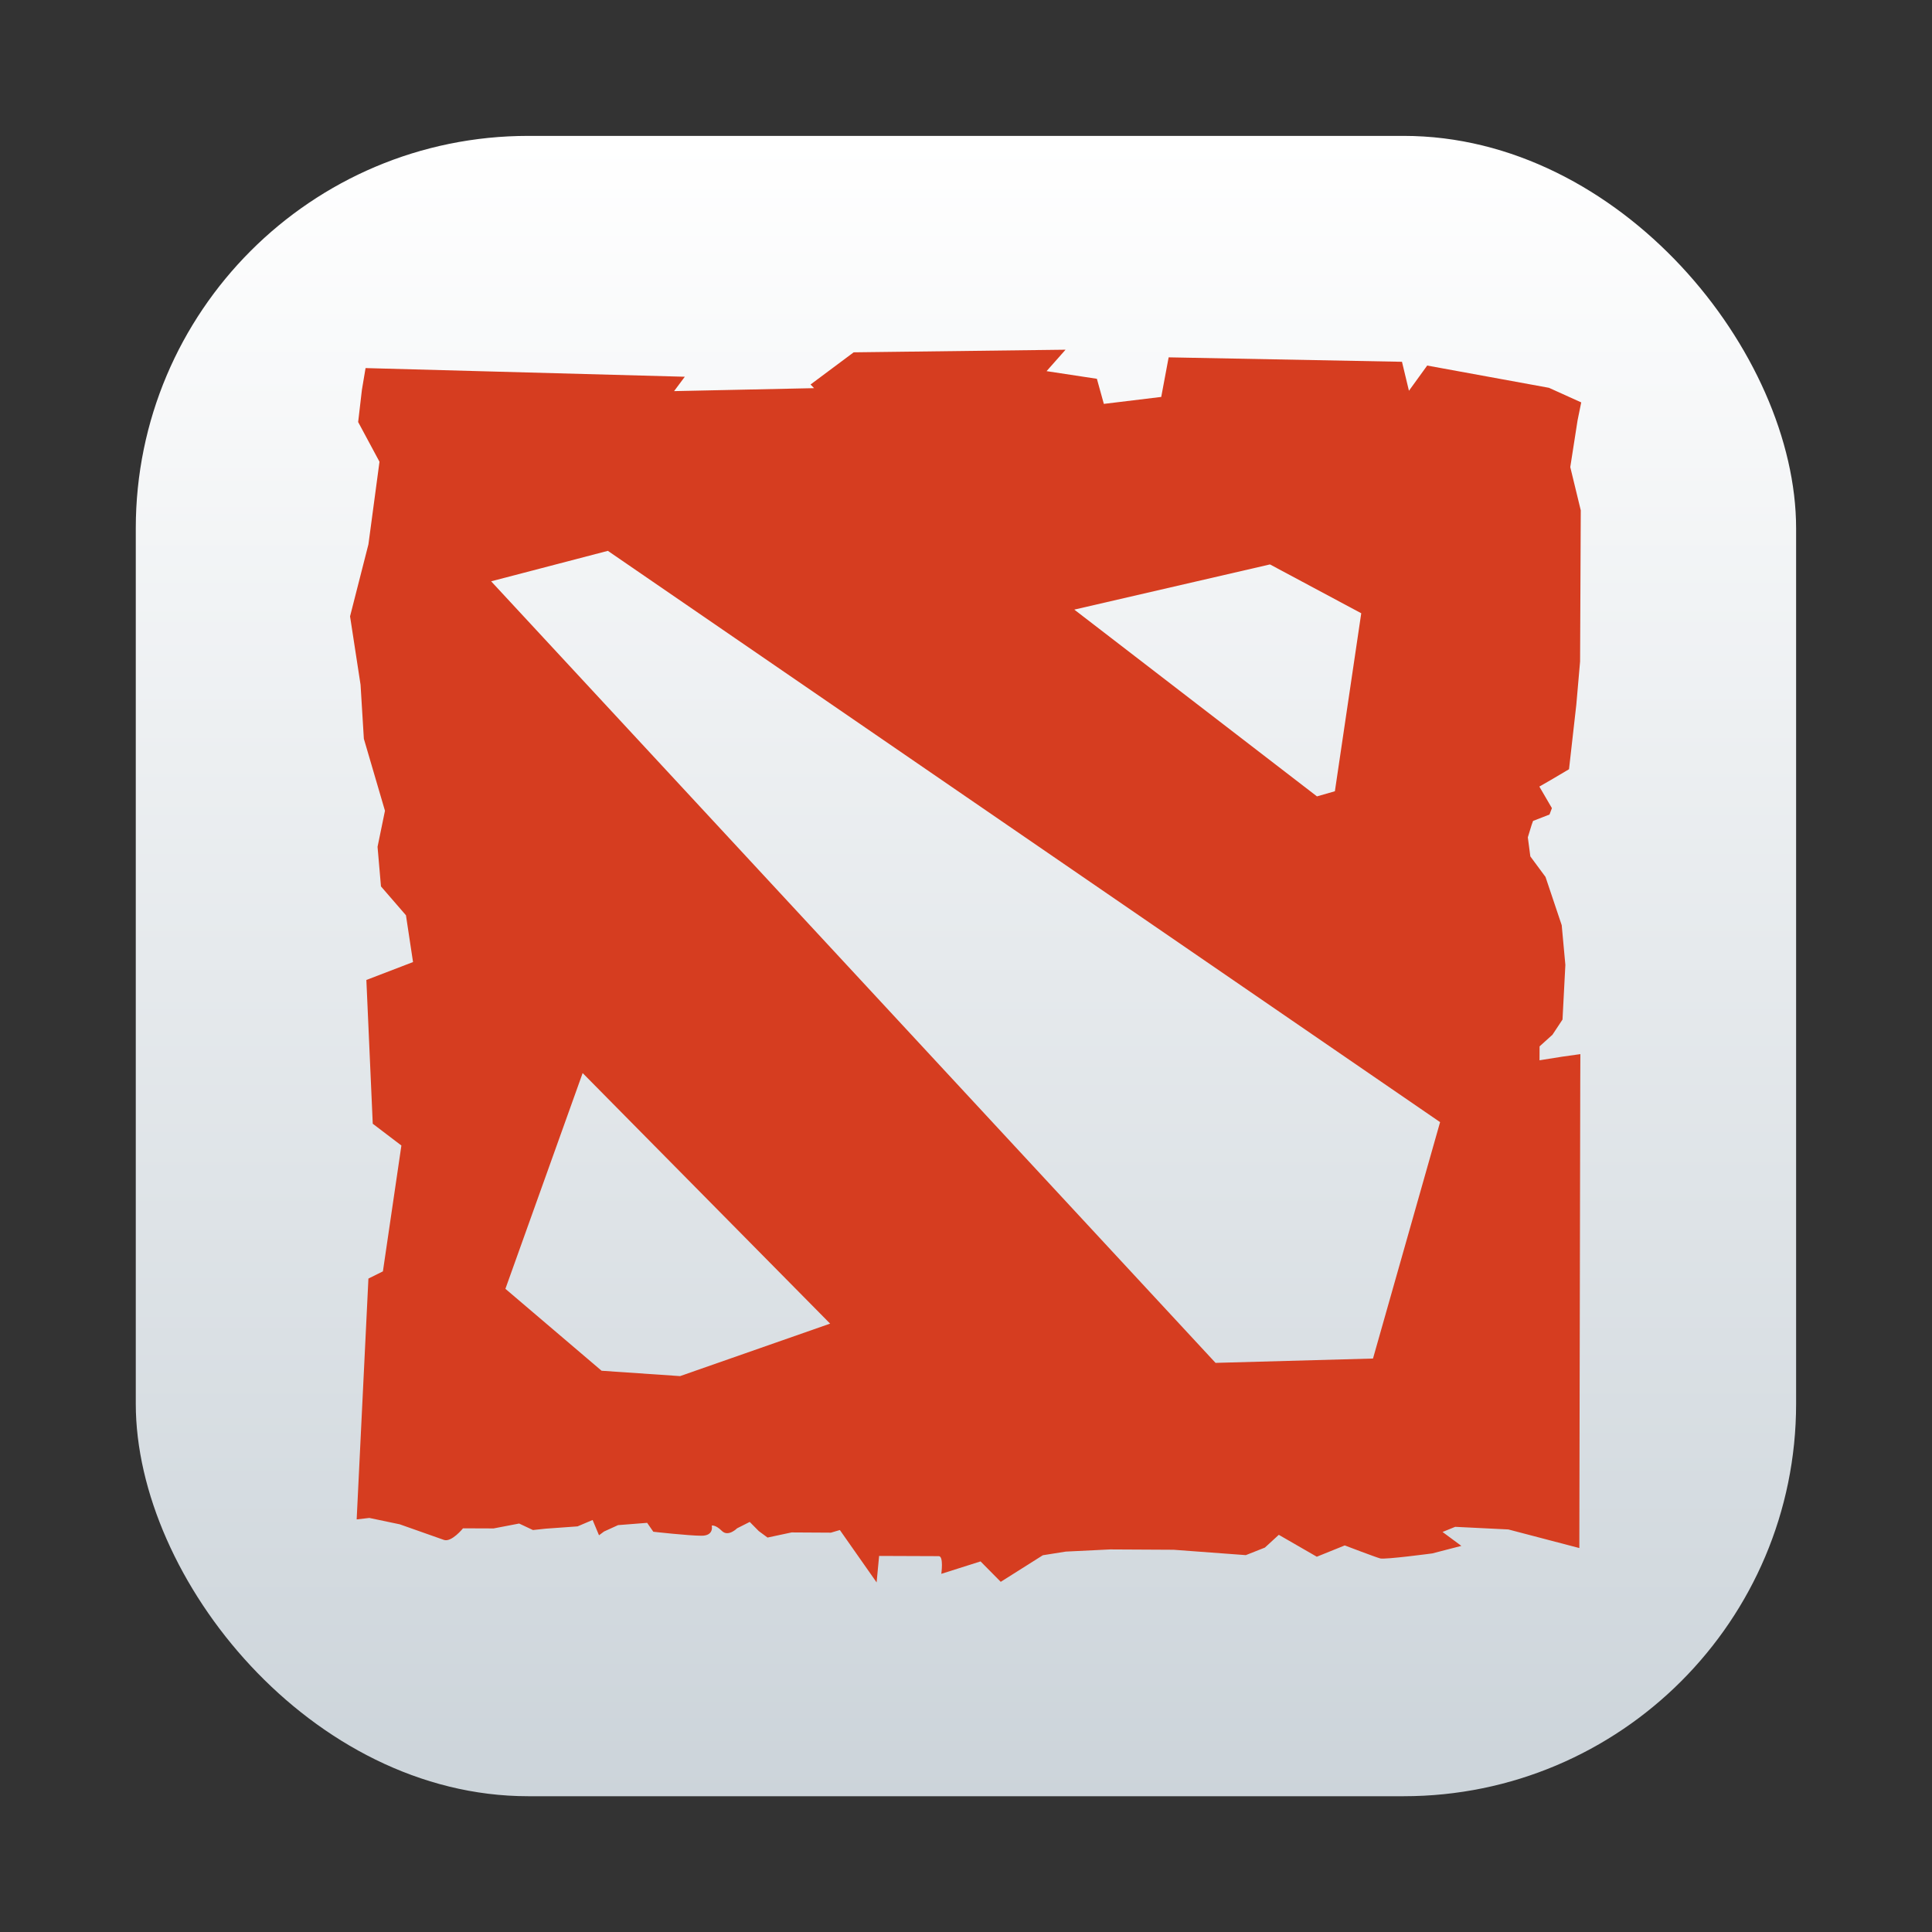 <?xml version="1.0" encoding="UTF-8"?>
<svg id="svg2" width="64" height="64" version="1.1" viewBox="0 0 16.933 16.933" xmlns="http://www.w3.org/2000/svg" xmlns:cc="http://creativecommons.org/ns#" xmlns:dc="http://purl.org/dc/elements/1.1/" xmlns:rdf="http://www.w3.org/1999/02/22-rdf-syntax-ns#">
 <rect x="0" y="0" width="16.933" height="16.933" fill="#333333" stroke="none"/>
 <defs id="defs2">
  <linearGradient id="linearGradient1115" x1="-29.448" x2="-29.448" y1="4.637" y2="59.494" gradientTransform="matrix(.265 0 0 .265 .779 -2.183)" gradientUnits="userSpaceOnUse">
   <stop id="stop1" stop-color="#fff" offset="0"/>
   <stop id="stop2" stop-color="#ccd4da" offset="1"/>
  </linearGradient>
 </defs>
 <g id="g2" transform="translate(16.073 2.183)">
  <rect id="rect2" x="-14.883" y="-.992" width="14.552" height="14.552" ry="3.44" fill="url(#linearGradient1115)" image-rendering="optimizeSpeed" stroke-width=".125"/>
  <path id="path2" d="m-6.734 0.882-1.857 0.023-0.378 0.282 0.031 0.032-1.227 0.026 0.094-0.126-2.798-0.076-0.032 0.19-0.033 0.283 0.187 0.348-0.097 0.724-0.161 0.631 0.092 0.599 0.029 0.474 0.185 0.631-0.065 0.316 0.03 0.347 0.219 0.253 0.062 0.41-0.409 0.157 0.056 1.26 0.251 0.191-0.162 1.103-0.127 0.063-0.103 2.111 0.111-0.013 0.267 0.056s0.322 0.114 0.388 0.137c0.067 0.021 0.166-0.102 0.166-0.102l0.268 0.001 0.224-0.043 0.121 0.057 0.113-0.012 0.278-0.02 0.132-0.056 0.056 0.134 0.044-0.033 0.123-0.056 0.255-0.02 0.054 0.078s0.311 0.035 0.422 0.035c0.113 4.93e-4 0.09-0.089 0.09-0.089s0.033-0.009 0.088 0.046c0.056 0.057 0.134-0.022 0.134-0.022l0.111-0.056 0.079 0.08 0.077 0.057 0.211-0.045 0.345 0.002 0.078-0.023 0.322 0.459 0.022-0.232 0.523 0.002c0.044 2.03e-4 0.022 0.155 0.022 0.155l0.344-0.109 0.177 0.179 0.369-0.233 0.201-0.032 0.389-0.019 0.556 0.003 0.633 0.047 0.167-0.066 0.122-0.112 0.333 0.192 0.245-0.099s0.267 0.102 0.311 0.114c0.044 0.011 0.456-0.044 0.456-0.044l0.255-0.066-0.165-0.122 0.111-0.045 0.466 0.023 0.622 0.163 0.008-4.072 0.001-0.257-0.157 0.022-0.201 0.032 5.552e-4 -0.122 0.113-0.102 0.088-0.133 0.025-0.479-0.032-0.348-0.142-0.423-0.133-0.18-0.022-0.167 0.034-0.111 0.012-0.033 0.144-0.056 0.021-0.056-0.11-0.189 0.101-0.058 0.159-0.094 0.064-0.566 0.033-0.378 0.006-1.325-0.092-0.379 0.064-0.41 0.032-0.157-0.283-0.128-1.067-0.195-0.16 0.221-0.061-0.254-2.045-0.039-0.065 0.347-0.503 0.061-0.061-0.22-0.441-0.067m-3.845 1.575 7.294 5.007-0.588 2.072-1.38 0.038-6.349-6.85m6.826-0.148 0.8 0.428-0.231 1.56-0.157 0.045-2.127-1.637m-4.309 4.062 2.169 2.196-1.315 0.46-0.688-0.047-0.843-0.718" fill="#d63d20" stroke-width="1.166"/>
 </g>
</svg>

